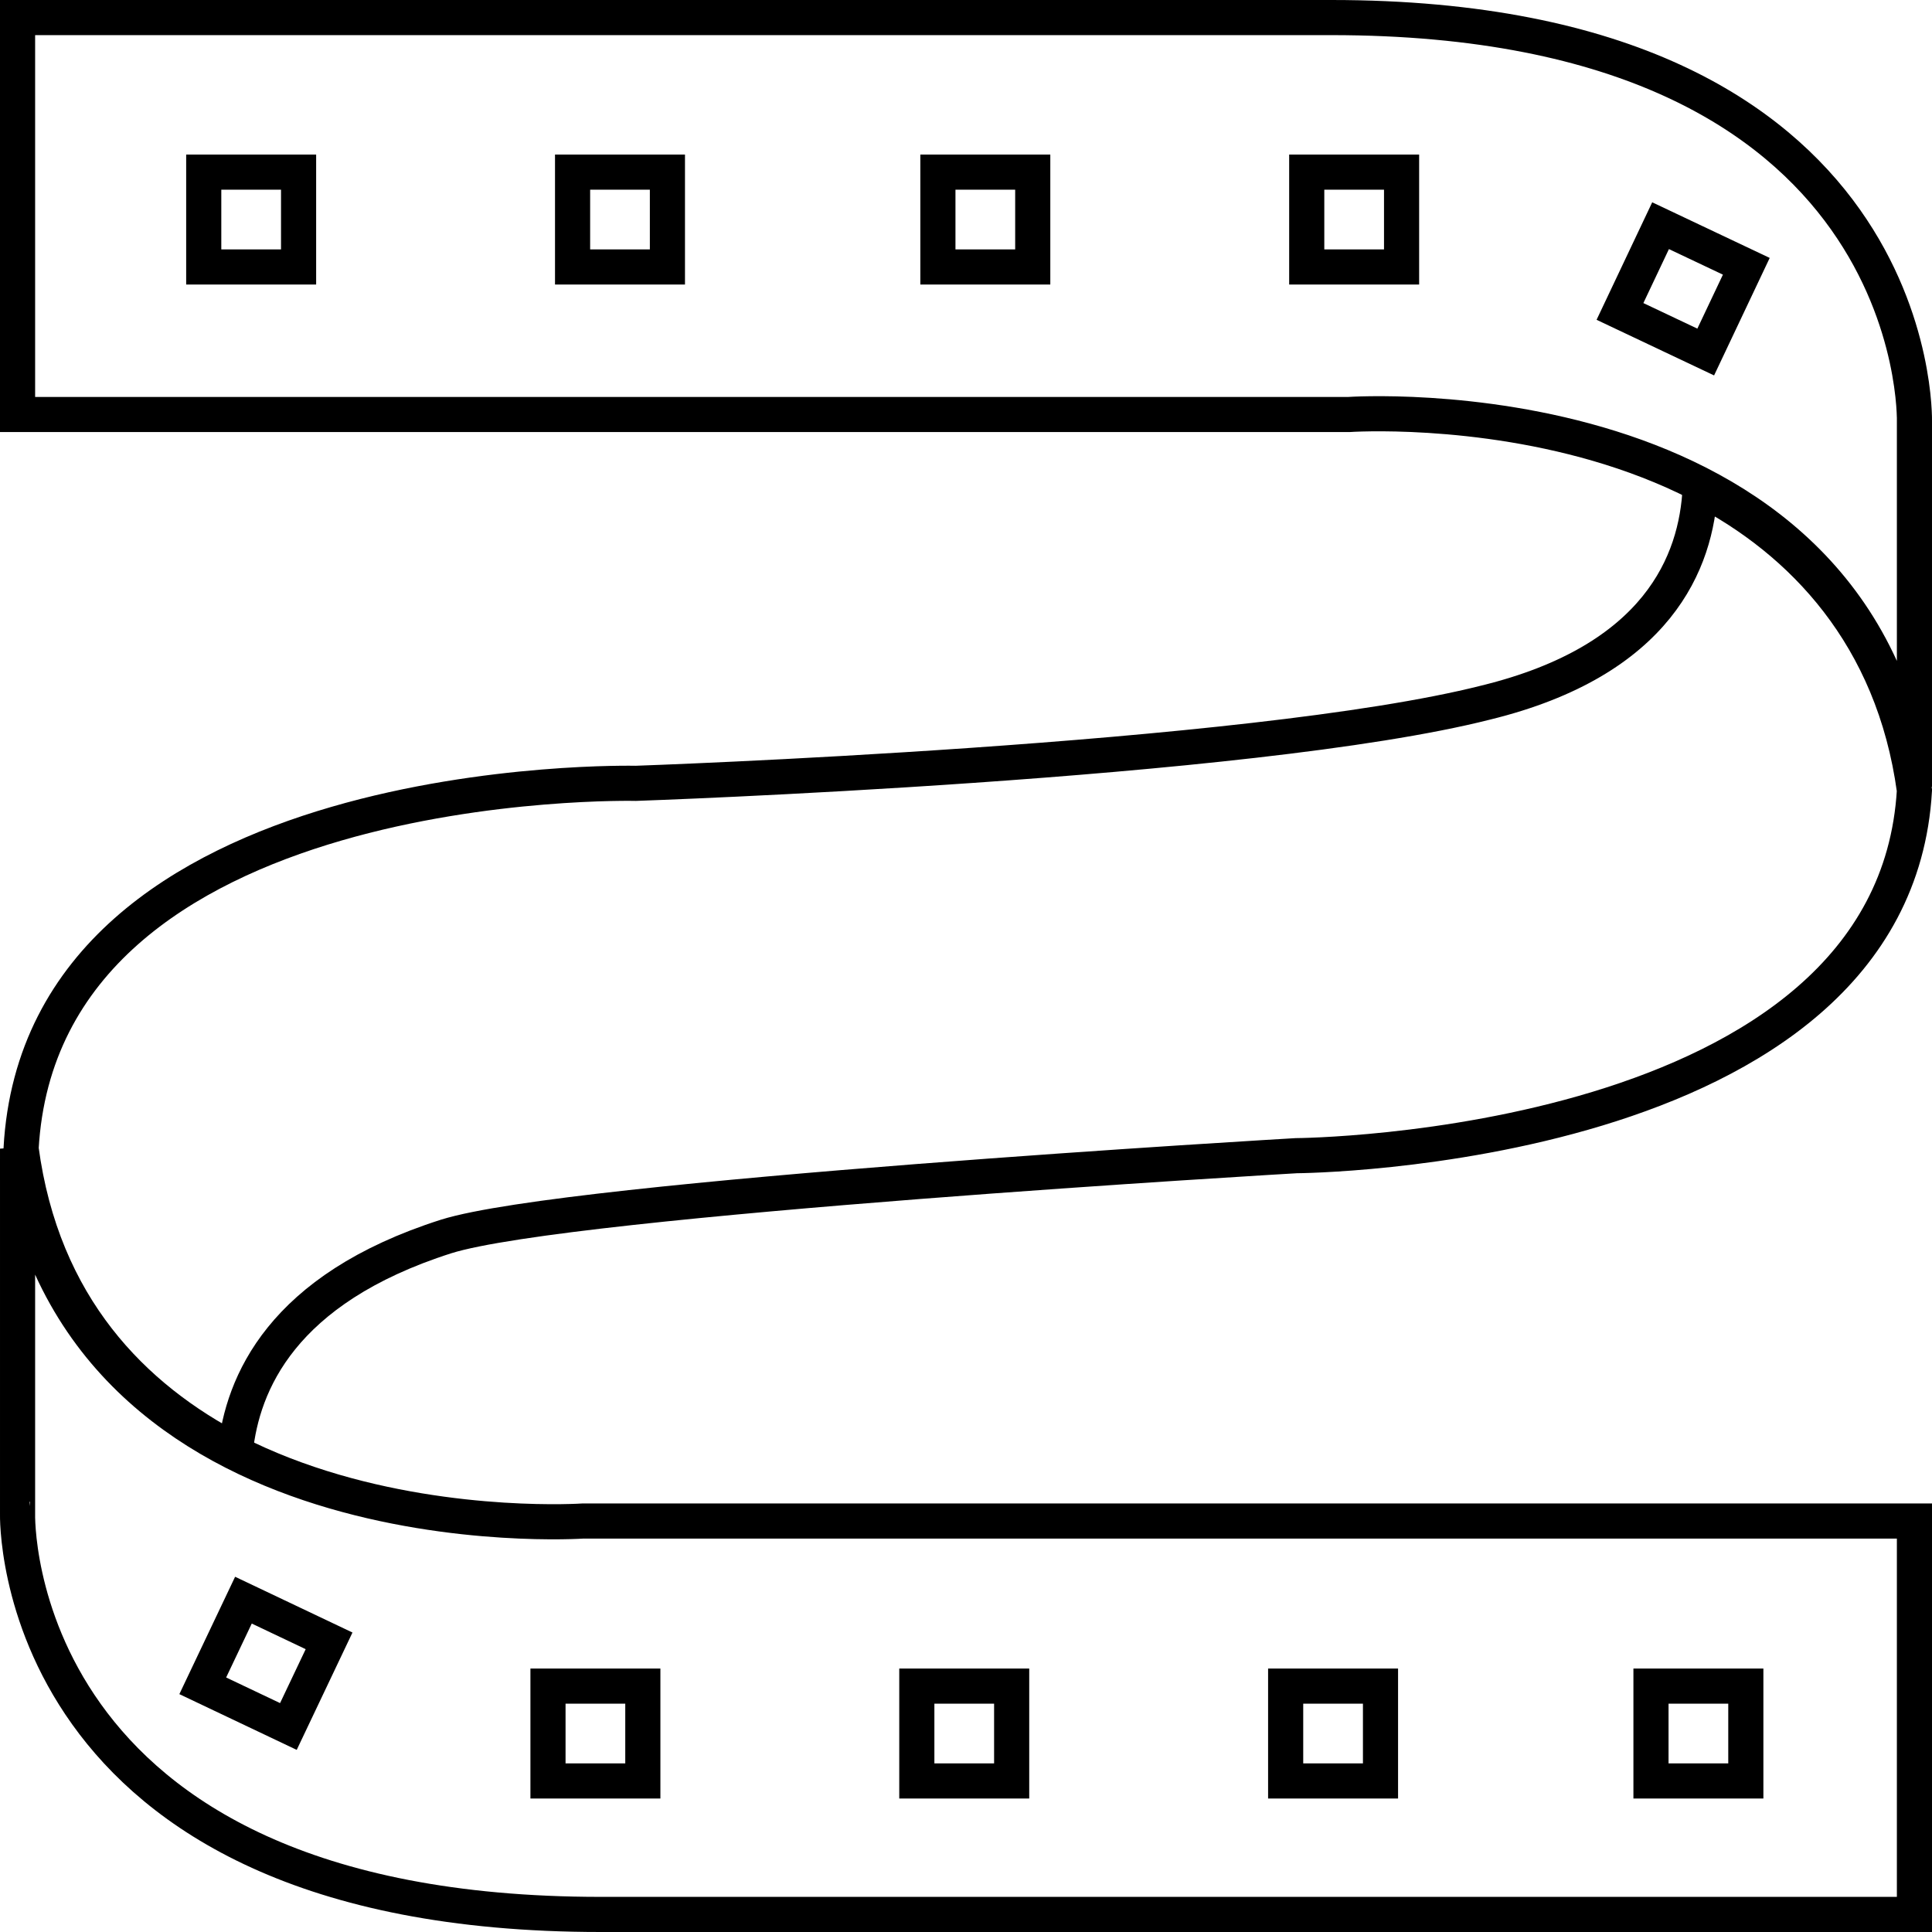 <?xml version="1.0" encoding="utf-8"?>
<!-- Generator: Adobe Illustrator 19.2.1, SVG Export Plug-In . SVG Version: 6.00 Build 0)  -->
<svg version="1.2" baseProfile="tiny" id="Layer_1" xmlns="http://www.w3.org/2000/svg" xmlns:xlink="http://www.w3.org/1999/xlink"
	 x="0px" y="0px" viewBox="0 0 55 55" xml:space="preserve">
<rect x="5.8" y="4.9" fill="none" stroke="#000000" stroke-miterlimit="10" width="2.7" height="2.7"/>
<rect x="16.3" y="4.9" fill="none" stroke="#000000" stroke-miterlimit="10" width="2.7" height="2.7"/>
<rect x="26.7" y="4.9" fill="none" stroke="#000000" stroke-miterlimit="10" width="2.7" height="2.7"/>
<rect x="37.2" y="4.9" fill="none" stroke="#000000" stroke-miterlimit="10" width="2.7" height="2.7"/>
<rect x="46.6" y="6.9" transform="matrix(0.428 -0.904 0.904 0.428 19.935 48.039)" fill="none" stroke="#000000" stroke-miterlimit="10" width="2.7" height="2.7"/>
<rect x="47" y="48" fill="none" stroke="#000000" stroke-miterlimit="10" width="2.7" height="2.7"/>
<rect x="36.6" y="48" fill="none" stroke="#000000" stroke-miterlimit="10" width="2.7" height="2.7"/>
<rect x="26.1" y="48" fill="none" stroke="#000000" stroke-miterlimit="10" width="2.7" height="2.7"/>
<rect x="15.6" y="48" fill="none" stroke="#000000" stroke-miterlimit="10" width="2.7" height="2.7"/>
<rect x="6.2" y="46" transform="matrix(0.429 -0.903 0.903 0.429 -38.426 33.856)" fill="none" stroke="#000000" stroke-miterlimit="10" width="2.7" height="2.7"/>
<path fill="none" stroke="#000000" stroke-miterlimit="10" d="M0.5,0.5v11.3h37.9c0,0,14.5-1,16.1,10.6c0-9.9,0-10.4,0-10.4
	S54.8,0.5,37.9,0.5C24.5,0.5,0.5,0.5,0.5,0.5z"/>
<g>
	<path fill="none" stroke="#000000" stroke-miterlimit="10" d="M0.5,33c0,0.1,0,0.2,0,0.3c0,0.1,0,0.2,0,0.3
		C0.5,33.4,0.5,33.2,0.5,33z"/>
	<path fill="none" stroke="#000000" stroke-miterlimit="10" d="M6.7,41.3c0.2-1.9,1.3-4.6,6-6.1c3.5-1.1,24.2-2.3,24.2-2.3
		s17-0.1,17.6-10.4c-0.6-4.4-3.2-7.1-6.1-8.6c-0.1,2.1-1.2,4.9-6.1,6.1c-6.7,1.7-24.2,2.3-24.2,2.3S1.2,21.9,0.6,32.7
		C1.2,37.2,3.8,39.8,6.7,41.3z"/>
</g>
<path fill="none" stroke="#000000" stroke-miterlimit="10" d="M54.5,54.5V43.3H16.6c0,0-14.5,1-16.1-10.6c0,9.9,0,10.4,0,10.4
	S0.2,54.5,17.1,54.5C30.5,54.5,54.5,54.5,54.5,54.5z"/>
</svg>
